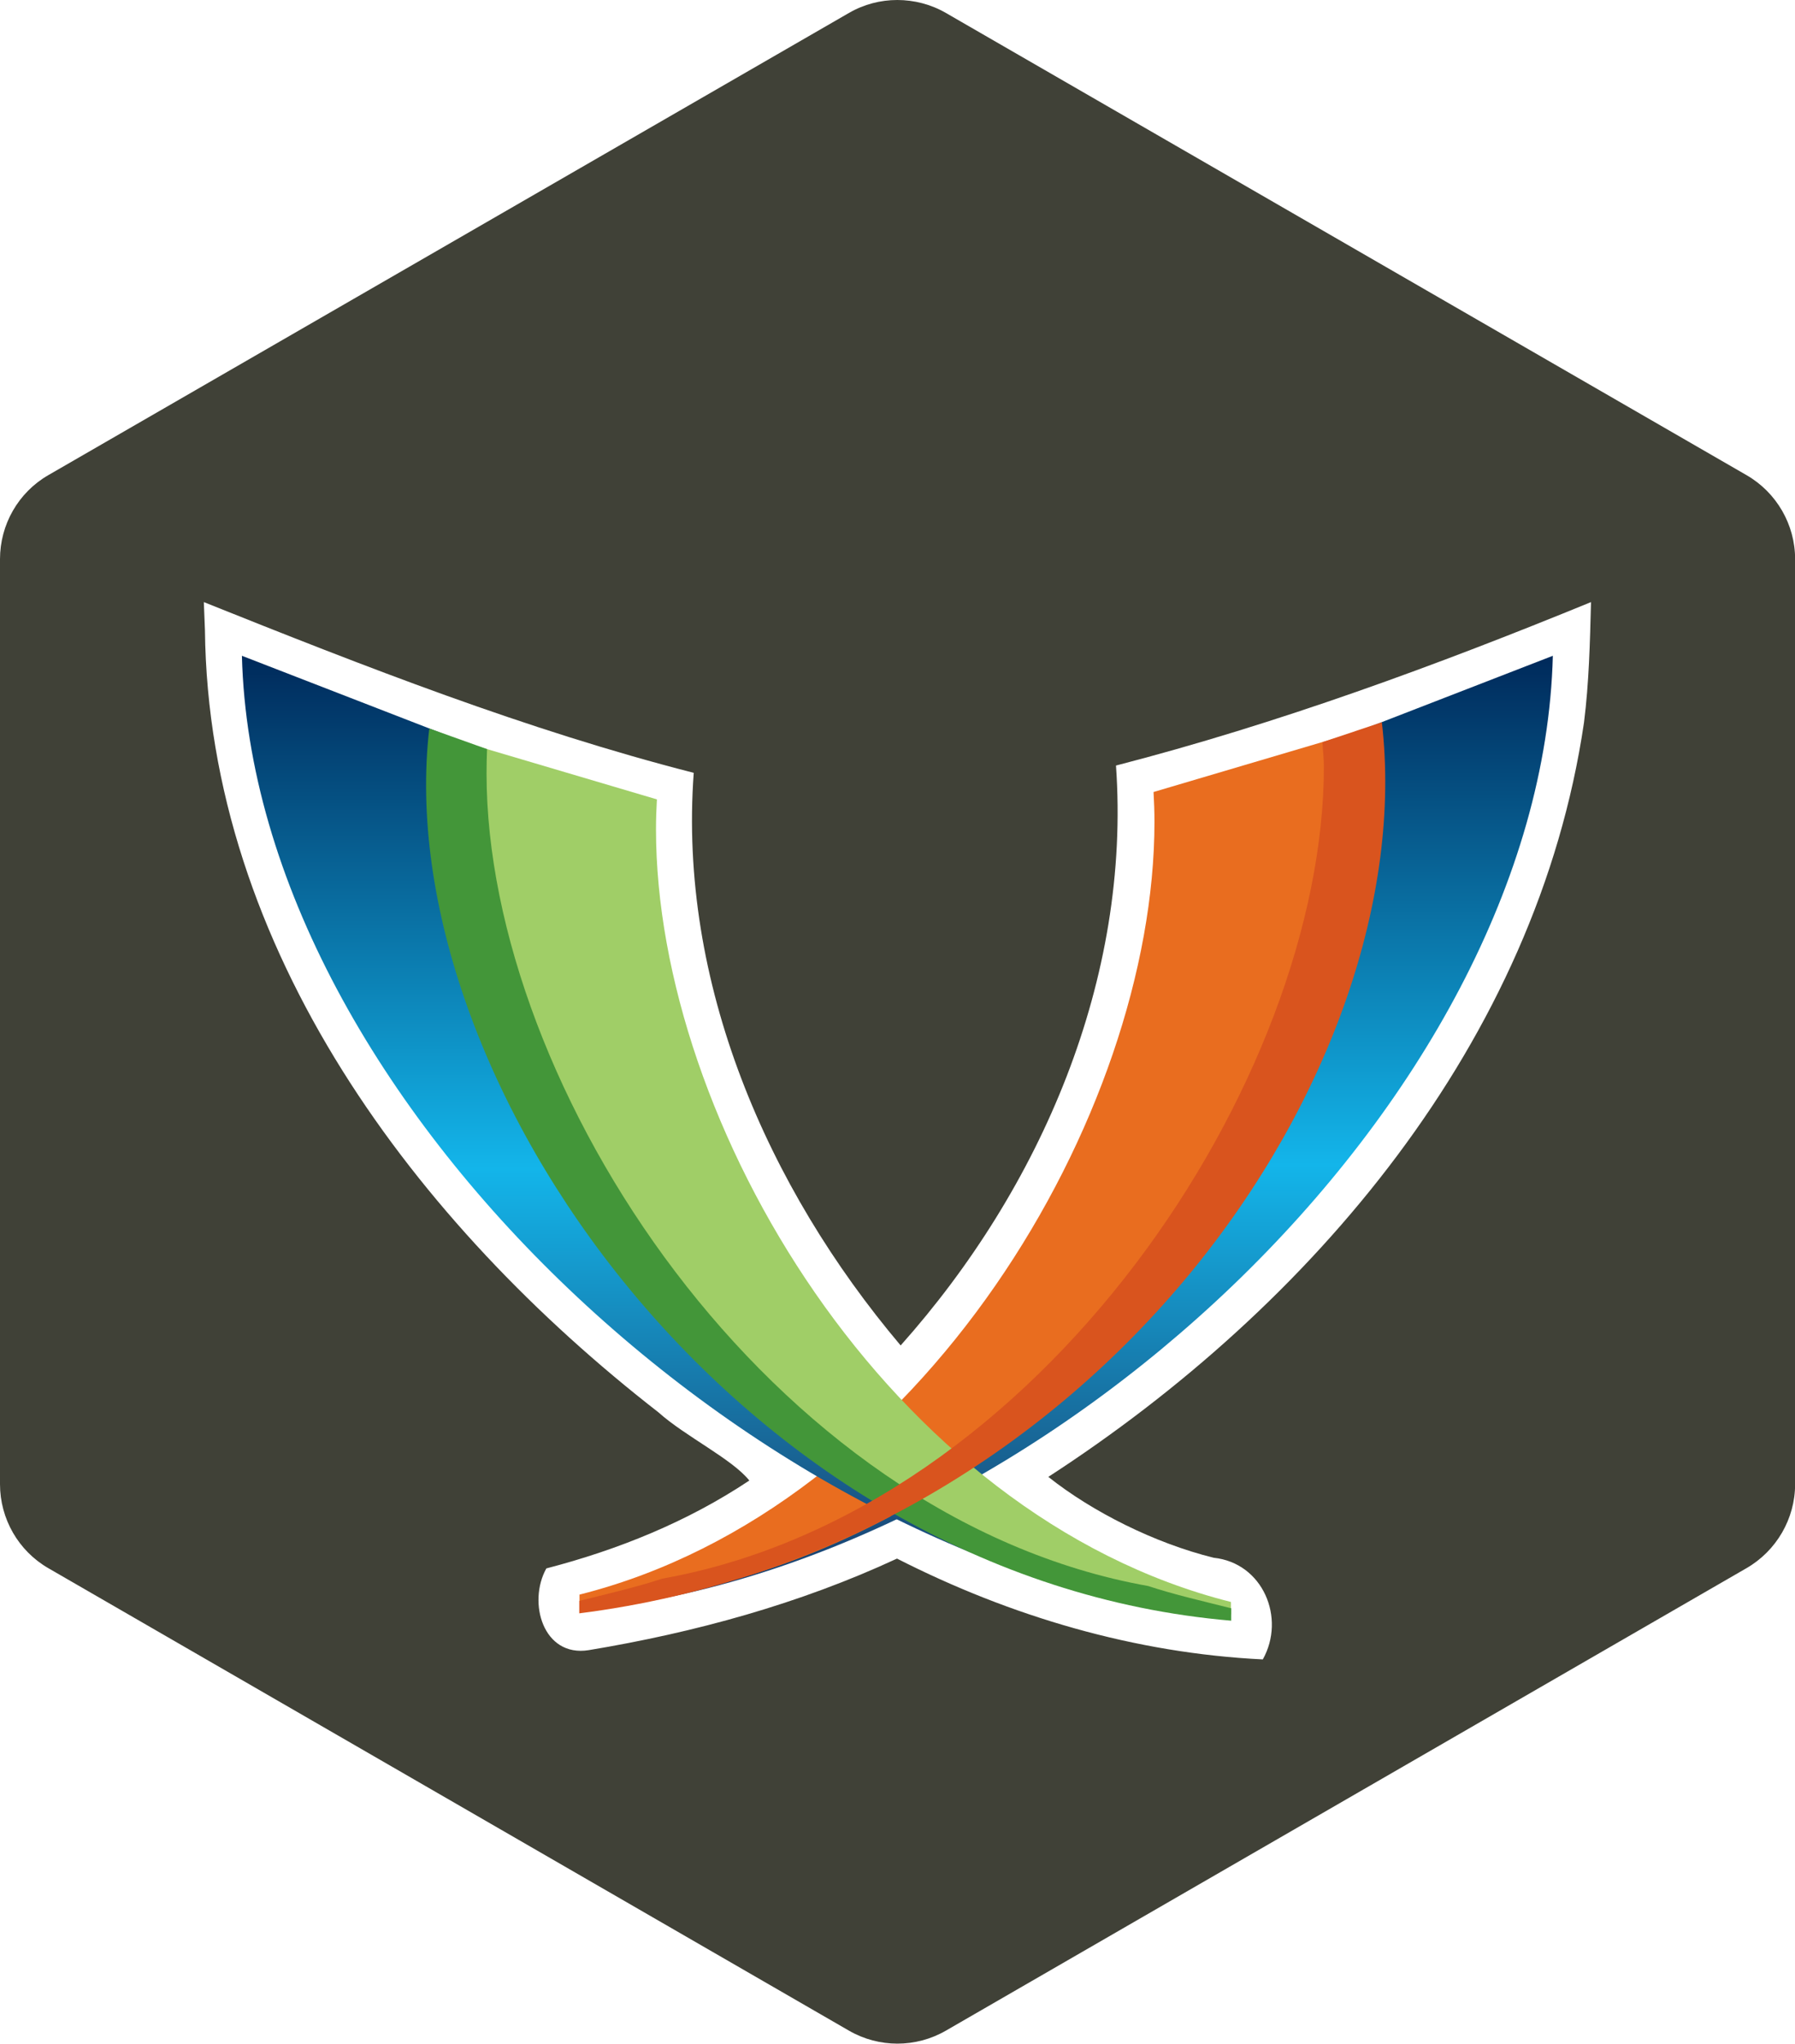 <?xml version="1.0" encoding="UTF-8" standalone="no"?>
<!-- Created with Inkscape (http://www.inkscape.org/) -->

<svg
   xmlns:dc="http://purl.org/dc/elements/1.1/"
   xmlns:cc="http://creativecommons.org/ns#"
   xmlns:rdf="http://www.w3.org/1999/02/22-rdf-syntax-ns#"
   xmlns:svg="http://www.w3.org/2000/svg"
   xmlns="http://www.w3.org/2000/svg"
   xmlns:xlink="http://www.w3.org/1999/xlink"
   version="1.1"
   width="199.8"
   height="227.423"
   id="svg2"
   xml:space="preserve"><defs
     id="defs6"><clipPath
       id="clipPath18"><path
         d="M 0,501.602 0,0 l 1863.85,0 0,501.602 -1863.85,0 z"
         id="path20" /></clipPath><linearGradient
       x1="-1073.228"
       y1="126.852"
       x2="-1073.228"
       y2="1.2789771e-13"
       id="SVGID_2_"
       gradientUnits="userSpaceOnUse"
       gradientTransform="matrix(-1,0,0,1,-1008.191,0)"><stop
         id="stop248"
         style="stop-color:#1b3967;stop-opacity:1"
         offset="0.011" /><stop
         id="stop250"
         style="stop-color:#13b5ea;stop-opacity:1"
         offset="0.467" /><stop
         id="stop252"
         style="stop-color:#002b5c;stop-opacity:1"
         offset="0.994" /></linearGradient><linearGradient
       x1="-1807.204"
       y1="125.858"
       x2="-1807.204"
       y2="0"
       id="SVGID_1_"
       gradientUnits="userSpaceOnUse"
       gradientTransform="translate(1915.978,0)"><stop
         id="stop237"
         style="stop-color:#1b3967;stop-opacity:1"
         offset="0.011" /><stop
         id="stop239"
         style="stop-color:#13b5ea;stop-opacity:1"
         offset="0.467" /><stop
         id="stop241"
         style="stop-color:#002b5c;stop-opacity:1"
         offset="0.994" /></linearGradient><linearGradient
       x1="-1807.204"
       y1="125.858"
       x2="-1807.204"
       y2="0"
       id="linearGradient3277"
       xlink:href="#SVGID_1_"
       gradientUnits="userSpaceOnUse"
       gradientTransform="translate(1918.448,-146.556)" /><linearGradient
       x1="-1073.228"
       y1="126.852"
       x2="-1073.228"
       y2="1.2789771e-13"
       id="linearGradient3708"
       xlink:href="#SVGID_2_"
       gradientUnits="userSpaceOnUse"
       gradientTransform="matrix(-1,0,0,1,-1005.721,-146.556)" /><linearGradient
       x1="-1807.204"
       y1="125.858"
       x2="-1807.204"
       y2="0"
       id="linearGradient3718"
       xlink:href="#SVGID_1_"
       gradientUnits="userSpaceOnUse"
       gradientTransform="translate(1918.448,-146.556)" /><linearGradient
       x1="-1073.228"
       y1="126.852"
       x2="-1073.228"
       y2="1.2789771e-13"
       id="linearGradient3720"
       xlink:href="#SVGID_2_"
       gradientUnits="userSpaceOnUse"
       gradientTransform="matrix(-1,0,0,1,-1005.721,-146.556)" /><linearGradient
       x1="-1807.204"
       y1="125.858"
       x2="-1807.204"
       y2="0"
       id="linearGradient3743"
       xlink:href="#SVGID_1_"
       gradientUnits="userSpaceOnUse"
       gradientTransform="translate(1918.448,-146.556)" /><linearGradient
       x1="-1073.228"
       y1="126.852"
       x2="-1073.228"
       y2="1.2789771e-13"
       id="linearGradient3745"
       xlink:href="#SVGID_2_"
       gradientUnits="userSpaceOnUse"
       gradientTransform="matrix(-1,0,0,1,-1005.721,-146.556)" /><linearGradient
       x1="-1073.228"
       y1="126.852"
       x2="-1073.228"
       y2="1.2789771e-13"
       id="linearGradient3751"
       xlink:href="#SVGID_2_"
       gradientUnits="userSpaceOnUse"
       gradientTransform="matrix(-0.254,0,0,0.254,-309.893,15.1)" /><linearGradient
       x1="-1807.204"
       y1="125.858"
       x2="-1807.204"
       y2="0"
       id="linearGradient3755"
       xlink:href="#SVGID_1_"
       gradientUnits="userSpaceOnUse"
       gradientTransform="matrix(0.254,0,0,0.254,432.294,15.1)" /></defs><path
     d="M 99.875,0 C 98.017,0 96.164,0.476 94.5,1.438 L 5.375,52.875 C 2.041,54.796 0,58.374 0,62.219 l 0,102.938 c 0,3.847 2.044,7.417 5.375,9.344 L 94.5,225.969 c 3.334,1.924 7.448,1.924 10.781,0 L 194.406,174.5 c 3.328,-1.926 5.406,-5.496 5.406,-9.344 l 0,-102.938 c 0,-3.85 -2.073,-7.423 -5.406,-9.344 L 105.281,1.438 C 103.617,0.476 101.733,0 99.875,0 z M 22.688,67 c 17.874,7.155 35.828,14.212 54.531,19 -1.723,23.334 8.154,46.108 23.031,63.719 15.621,-17.519 25.649,-40.776 23.969,-64.531 18.02,-4.653 35.676,-11.144 52.875,-18.188 -0.117,4.478 -0.219,8.957 -0.781,13.406 -5.223,35.541 -30.314,64.936 -59.625,83.938 4.908,3.901 11.847,7.379 18.406,9 5.488,0.575 8.046,6.711 5.469,11.312 -14.206,-0.691 -28.091,-4.786 -40.719,-11.219 -10.82,5.027 -22.517,8.234 -34.312,10.188 -5.084,0.816 -6.825,-5.316 -4.719,-9.094 7.978,-2.074 15.699,-5.185 22.594,-9.781 -1.931,-2.412 -7.124,-4.905 -10.125,-7.594 C 46.351,136.219 23.186,105.605 22.812,70.094 L 22.688,67 z"
     id="path28"
     style="fill:#404137;fill-opacity:1;fill-rule:evenodd;stroke:none" /><g
     transform="matrix(0.844,0,0,0.844,24.842,196.668)"
     id="g3710"><path
       d="m 138.763,-132.367 c 0.077,1.313 -1.786,0.968 -1.786,2.293 0,38.551 -44.72,96.831 -89.847,108.194 v 1.182 c 59.953,-5.516 126.724,-66.808 128.23,-125.858 l -36.597,14.189 z"
       id="path243"
       style="fill:url(#linearGradient3718)" /><path
       d="m 122.699,-128.596 c 0.077,1.313 0.121,2.633 0.121,3.958 0,38.551 -30.7,90.497 -75.827,101.861 v 1.637 c 59.065,-3.823 105.807,-63.023 105.807,-109.195 0,-2.375 -0.125,-4.729 -0.371,-7.056 l -29.73,8.795 z"
       id="path245"
       style="fill:#e96d1f" /><path
       d="m 39.069,-132.367 c -0.077,1.313 1.787,0.968 1.787,2.293 0,38.551 46.558,97.366 91.688,108.729 v 1.639 c -59.957,-5.516 -128.564,-67.8 -130.074,-126.85 l 36.599,14.189 z"
       id="path254"
       style="fill:url(#linearGradient3720)" /><path
       d="m 57.201,-127.624 c -0.076,1.313 -0.12,2.63 -0.12,3.957 0,38.551 30.699,90.497 75.827,101.861 v 1.639 c -59.042,-2.792 -105.808,-63.023 -105.808,-109.197 0,-2.375 0.128,-4.729 0.371,-7.056 l 29.73,8.796 z"
       id="path256"
       style="fill:#a0ce67" /><path
       d="m 27.183,-136.973 7.617,2.722 c -0.041,0.962 -0.066,2.254 -0.066,3.225 0,41.219 37.271,98.204 87.272,107.12 3.245,1.088 7.538,2.077 10.932,2.931 v 1.638 c -65.252,-5.56 -111.1,-71.865 -105.755,-117.636 z"
       id="path258"
       style="fill:#439639" /><path
       d="m 152.808,-137.796 -7.833,2.625 c 0.041,0.963 0.191,2.203 0.191,3.173 0,41.219 -37.272,98.205 -87.274,107.12 -3.243,1.089 -7.538,2.077 -10.93,2.932 v 1.639 c 68.346,-8.656 111.192,-71.718 105.846,-117.489 z"
       id="path260"
       style="fill:#d9541e" /></g></svg>
